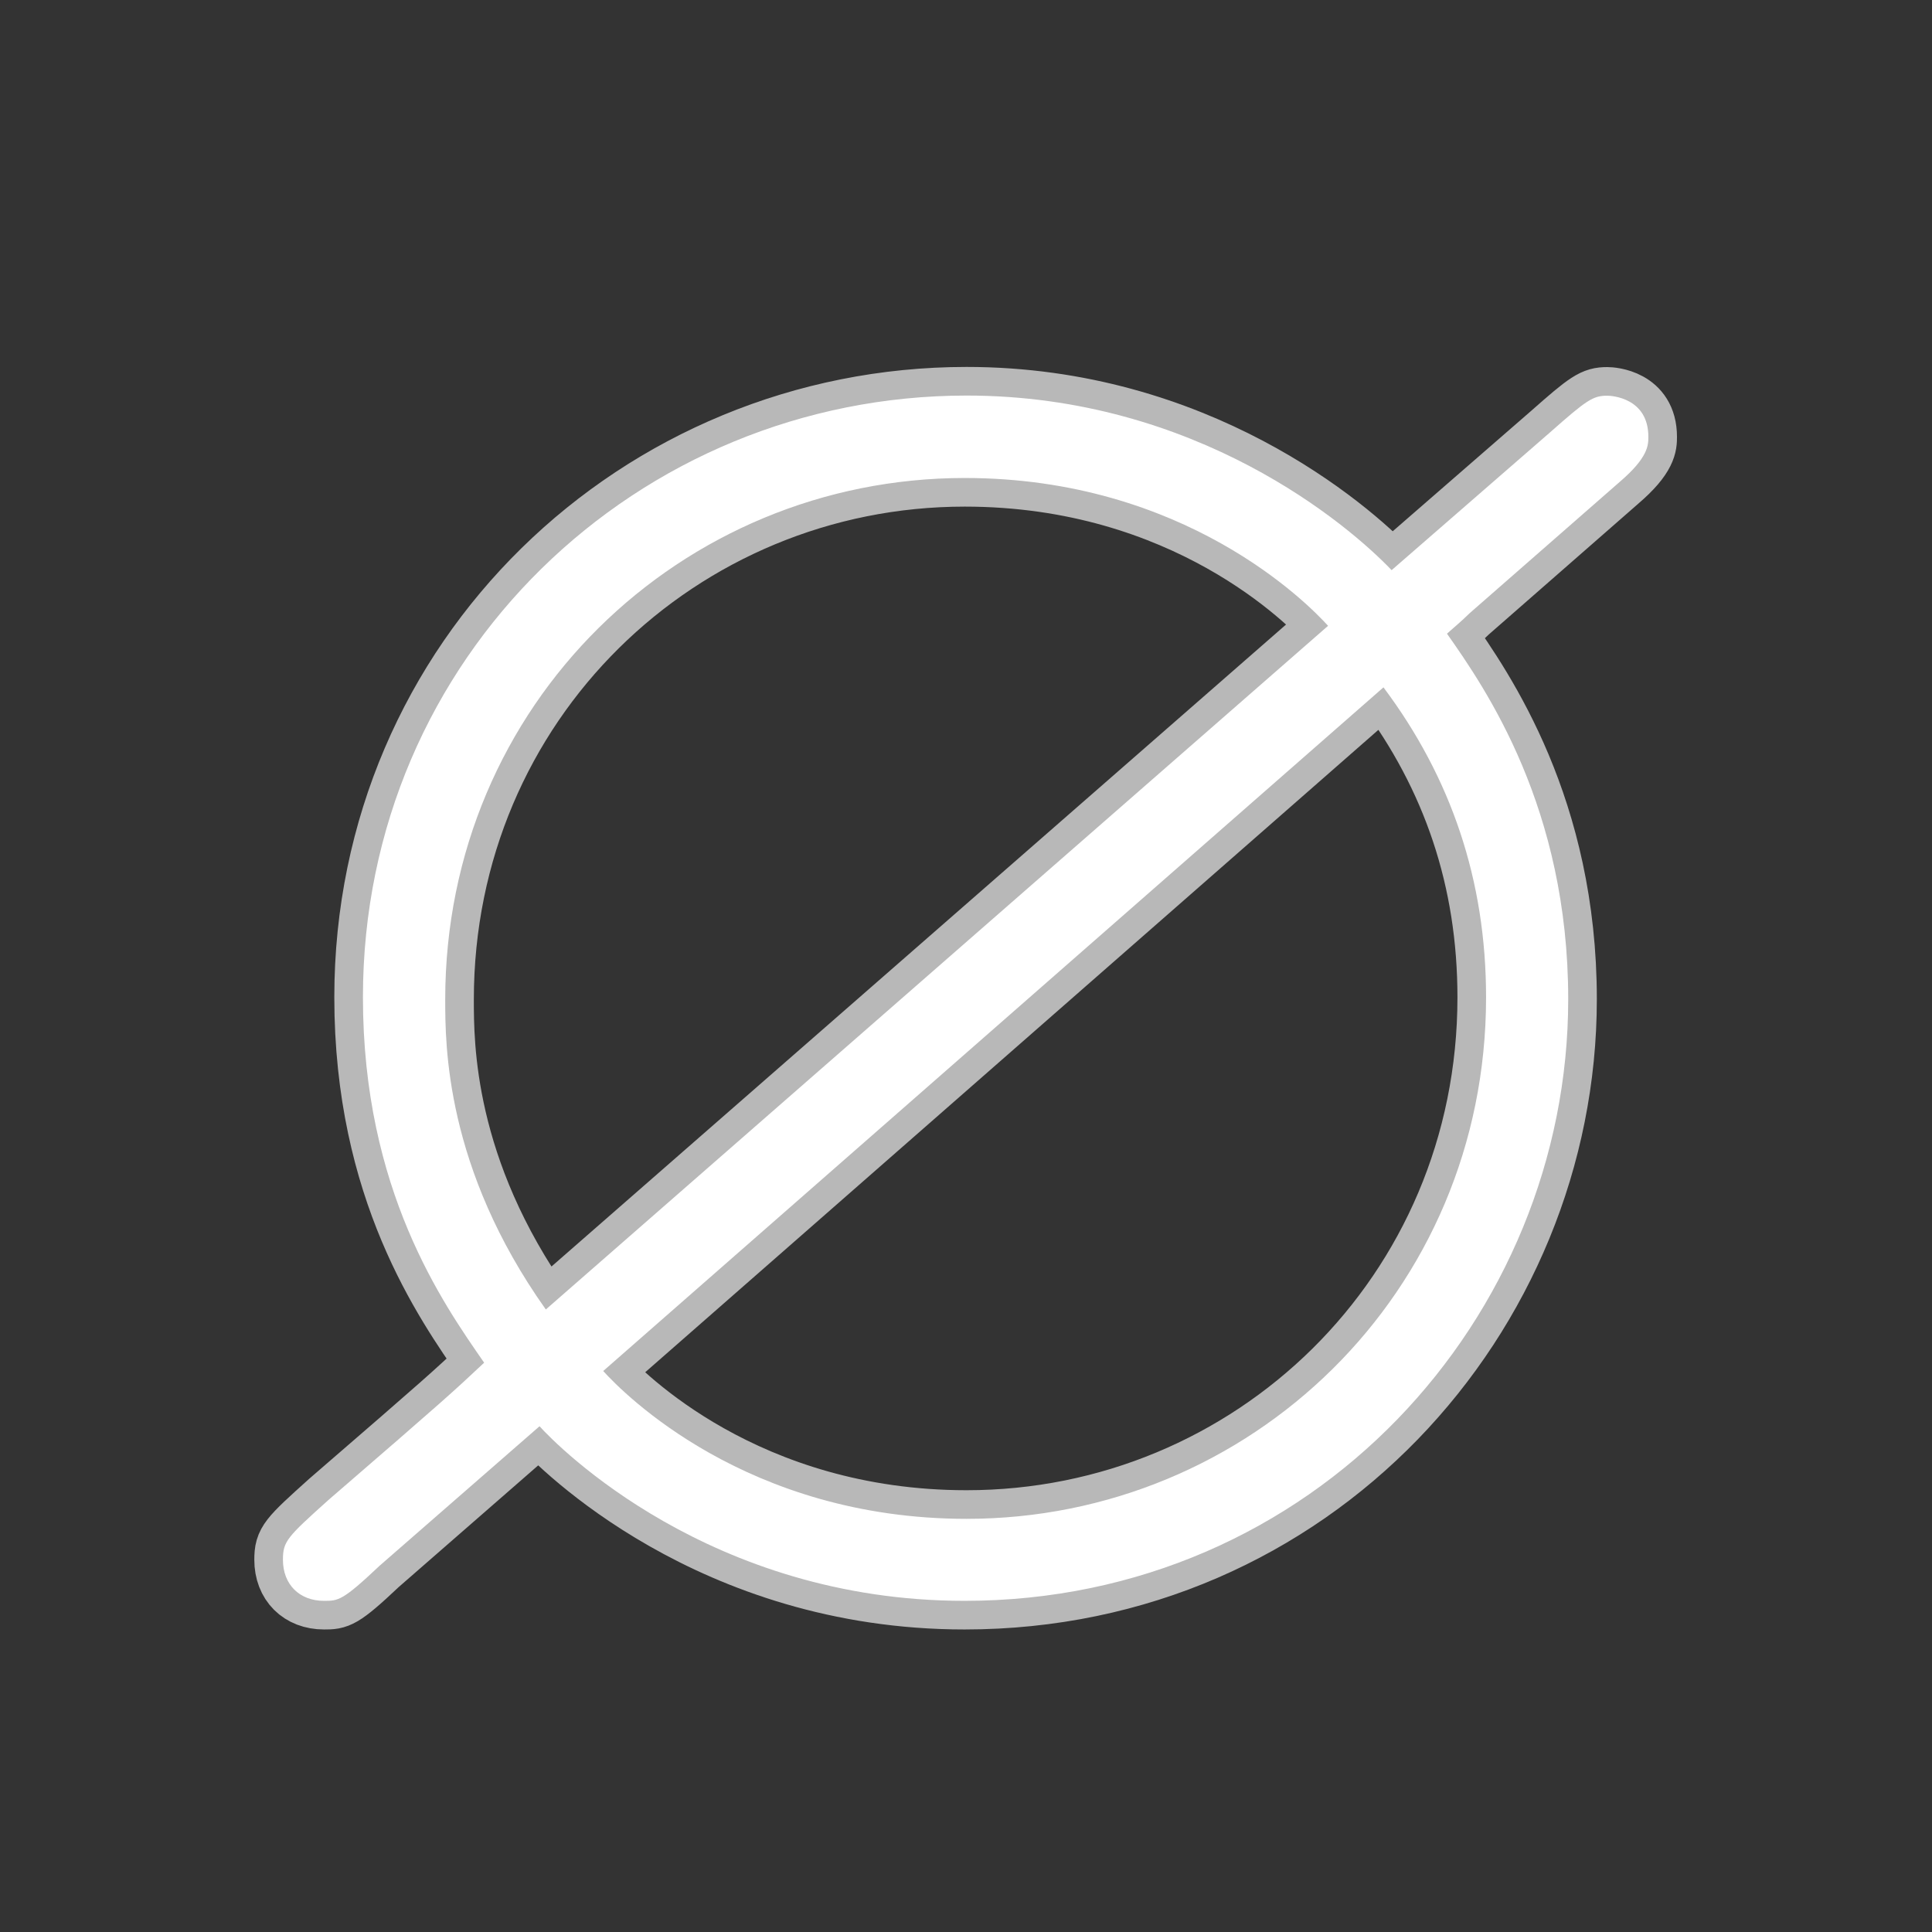 <?xml version="1.0" encoding="UTF-8" standalone="no"?>
<!-- This file was generated by dvisvgm 1.9.2 -->

<svg
   height="20"
   version="1.1"
   viewBox="37 60.936 13.5 13.5"
   width="20"
   id="svg11"
   xmlns="http://www.w3.org/2000/svg"
   xmlns:svg="http://www.w3.org/2000/svg"
   xmlns:rdf="http://www.w3.org/1999/02/22-rdf-syntax-ns#"
   xmlns:cc="http://creativecommons.org/ns#"
   xmlns:dc="http://purl.org/dc/elements/1.1/">
  <rect x="37" y="60.936" width="13.5" height="13.5" fill="#333333" stroke="none"/>
  <defs
     id="defs2" />
  <path
     id="path4"
     d="m 48.317,64.304 c 0.201,-0.172 0.201,-0.258 0.201,-0.316 0,-0.273 -0.258,-0.287 -0.287,-0.287 -0.1,0 -0.143,0.029 -0.402,0.258 l -1.105,0.961 c -0.301,-0.316 -1.363,-1.22 -2.97,-1.22 -2.295,0 -4.218,1.822 -4.218,4.204 0,1.349 0.559,2.138 0.847,2.554 -0.23,0.215 -0.244,0.23 -1.09,0.961 -0.287,0.258 -0.316,0.287 -0.316,0.416 0,0.172 0.115,0.287 0.287,0.287 0.1,0 0.129,0 0.387,-0.244 l 1.119,-0.976 c 0.129,0.143 1.191,1.22 2.97,1.22 2.439,0 4.218,-1.98 4.218,-4.204 0,-1.334 -0.574,-2.166 -0.847,-2.554 0.014,-0.014 0.101,-0.086 0.158,-0.143 z m -7.503,5.782 c -0.703,-0.99 -0.703,-1.851 -0.703,-2.166 0,-2.066 1.65,-3.644 3.63,-3.644 1.535,0 2.396,0.875 2.539,1.033 z m 5.853,-4.347 c 0.473,0.631 0.717,1.349 0.717,2.166 0,2.066 -1.65,3.644 -3.63,3.644 -1.535,0 -2.396,-0.875 -2.539,-1.033 z"
     style="opacity:1;fill:#ffffff;fill-opacity:1;stroke:#ffffff;stroke-miterlimit:4;stroke-dasharray:none;stroke-opacity:0.65;stroke-width:0.4" />
</svg>
